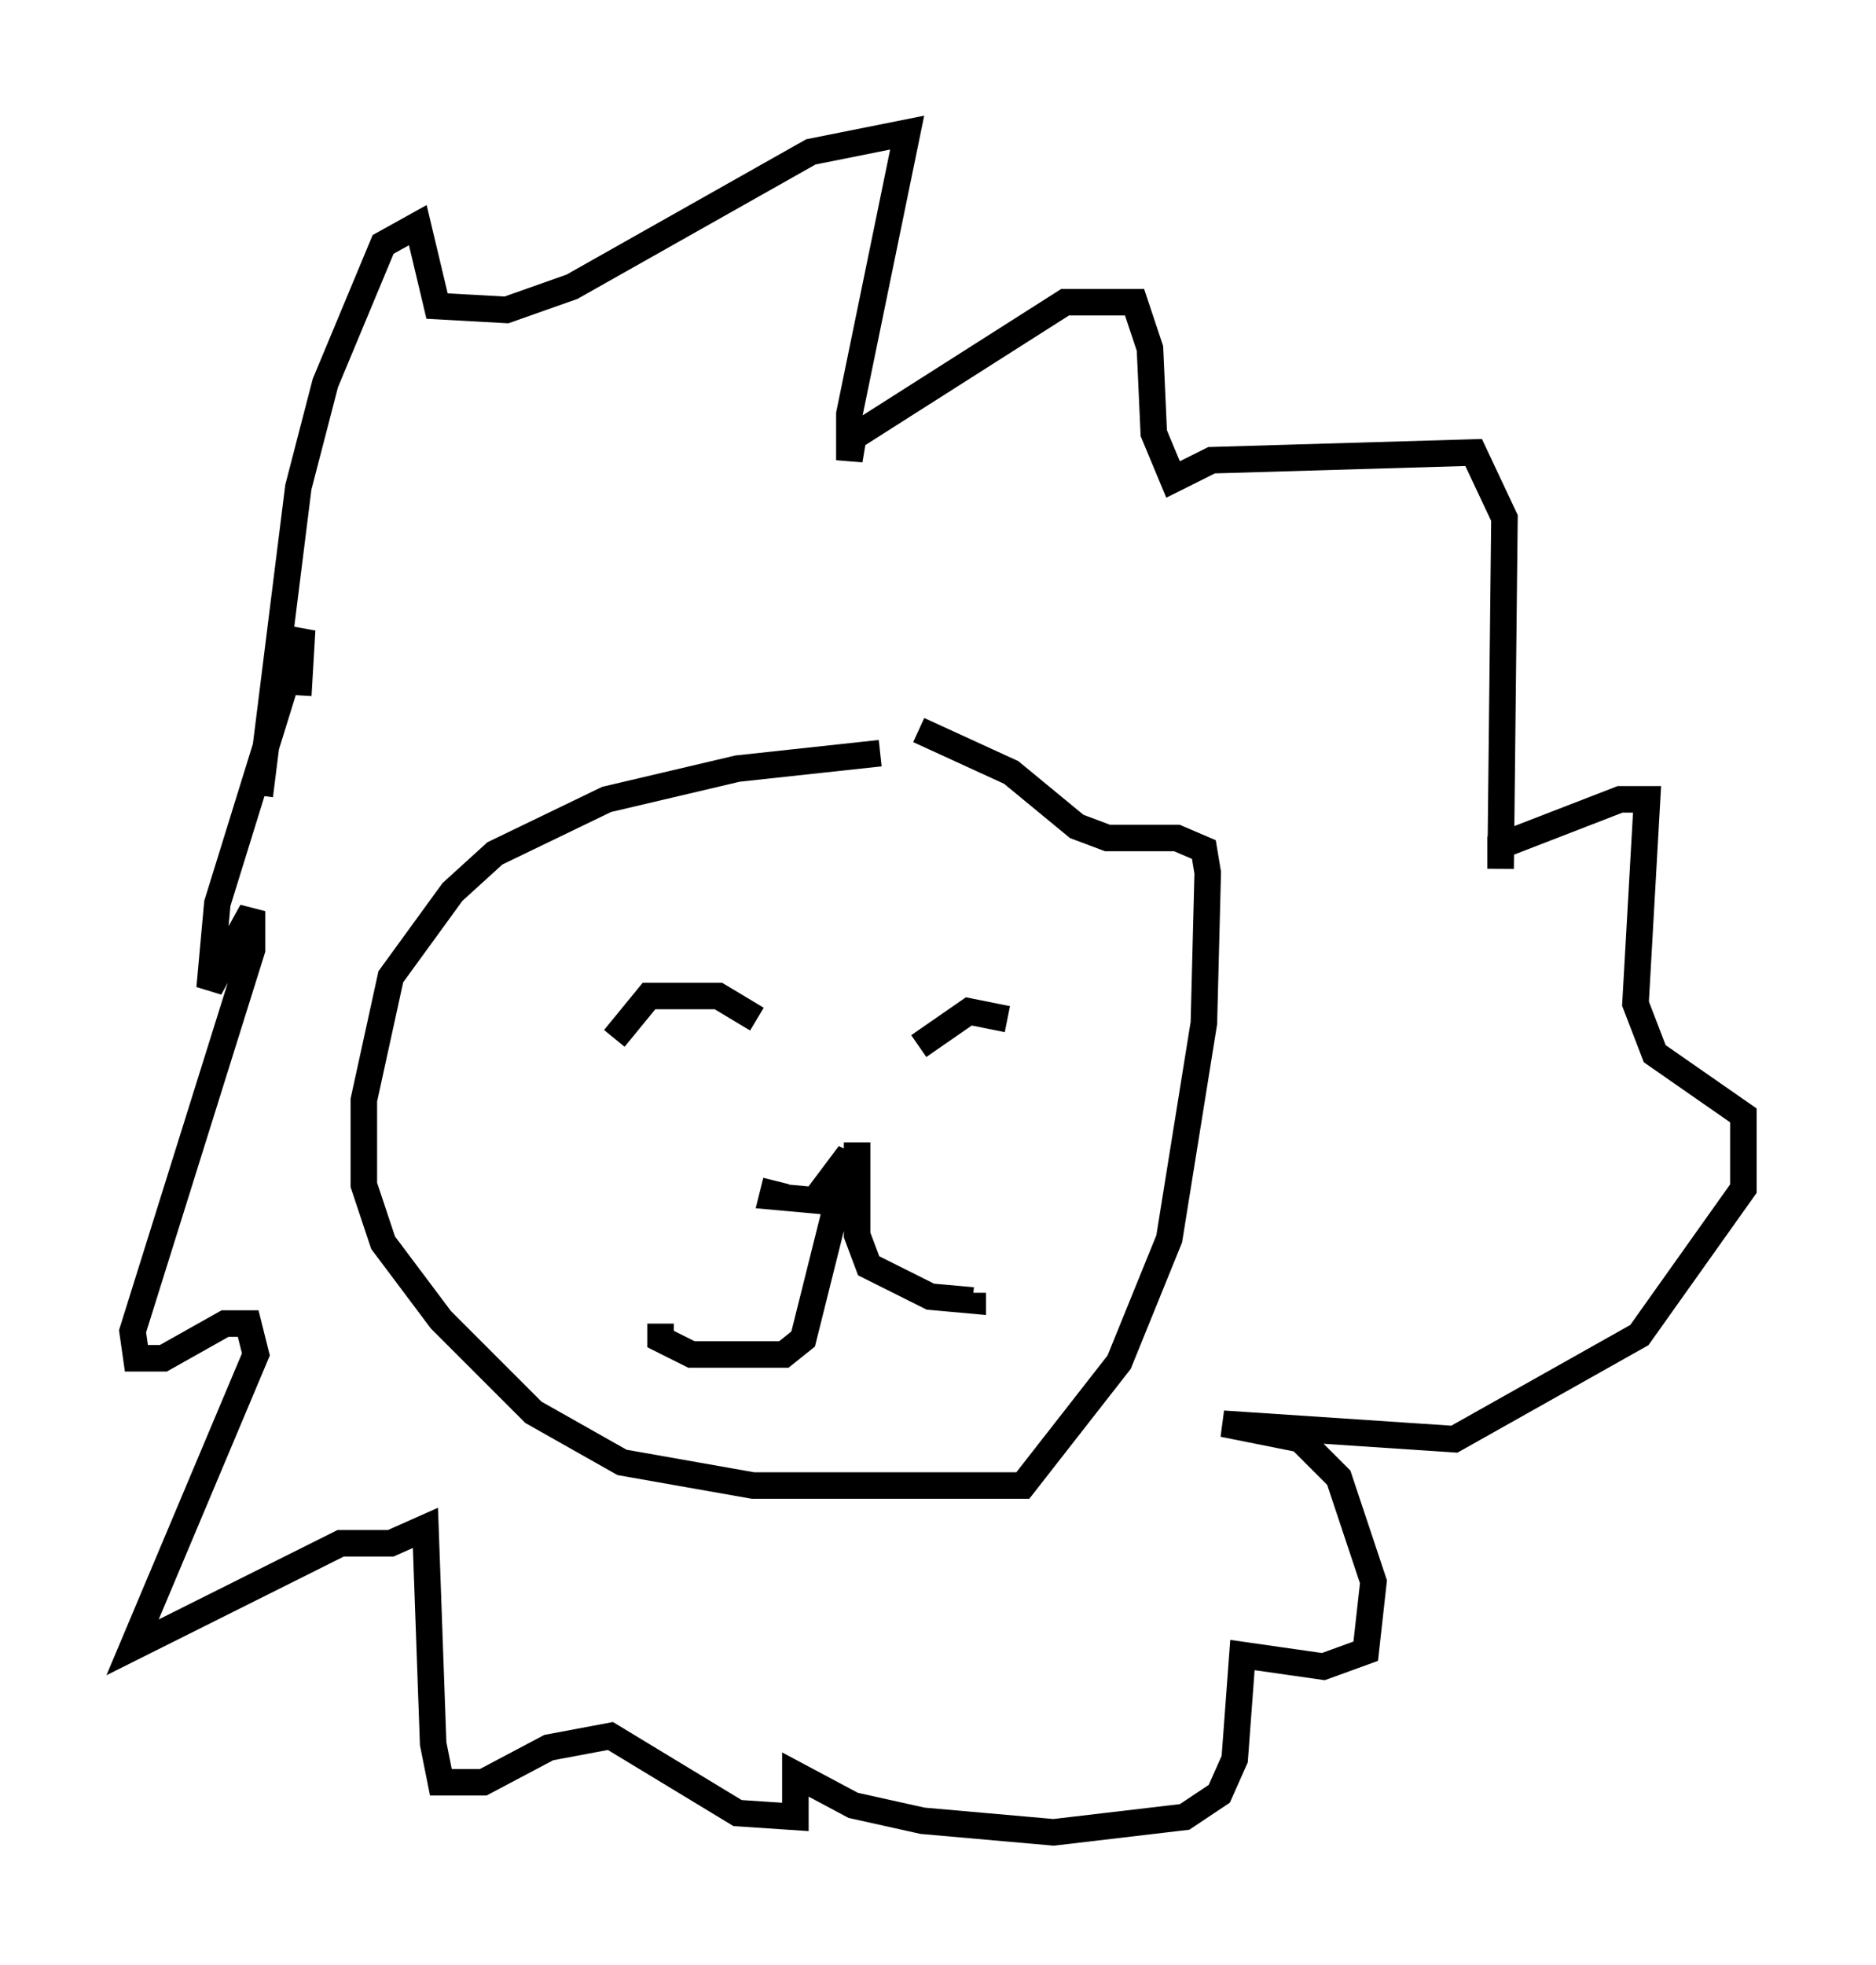 <?xml version="1.0" encoding="utf-8" ?>
<svg baseProfile="full" height="74.056" version="1.1" width="70.715" xmlns="http://www.w3.org/2000/svg" xmlns:ev="http://www.w3.org/2001/xml-events" xmlns:xlink="http://www.w3.org/1999/xlink"><defs /><rect fill="white" height="74.056" width="70.715" x="0" y="0" /><path d="M31.581, 42.62 m-2.324, 1.888 l-0.145, 0.581 1.598, 0.145 l1.307, -1.743 -1.743, 6.972 l-0.726, 0.581 -3.486, 0.0 l-1.162, -0.581 0.0, -0.581 m7.408, -6.827 l0.0, 3.486 0.436, 1.162 l2.324, 1.162 1.598, 0.145 l0.0, -0.291 m-2.034, -9.296 l1.888, -1.307 1.453, 0.291 m-9.441, 0.0 l-1.453, -0.872 -2.615, 0.0 l-1.307, 1.598 m10.022, -10.749 l-5.374, 0.581 -4.939, 1.162 l-4.212, 2.034 -1.598, 1.453 l-2.324, 3.196 -1.017, 4.648 l0.0, 3.196 0.726, 2.179 l2.179, 2.905 3.486, 3.486 l3.341, 1.888 4.939, 0.872 l10.168, 0.0 3.631, -4.648 l1.888, -4.648 1.307, -8.134 l0.145, -5.665 -0.145, -0.872 l-1.017, -0.436 -2.615, 0.0 l-1.162, -0.436 -2.469, -2.034 l-3.486, -1.598 m-24.838, 2.469 l1.453, -11.62 1.017, -3.922 l2.179, -5.229 1.307, -0.726 l0.726, 3.05 2.615, 0.145 l2.469, -0.872 9.006, -5.084 l3.631, -0.726 -2.179, 10.603 l0.0, 1.743 0.145, -0.872 l7.989, -5.084 2.615, 0.0 l0.581, 1.743 0.145, 3.196 l0.726, 1.743 1.453, -0.726 l9.877, -0.291 1.162, 2.469 l-0.145, 13.218 0.0, -0.872 l4.503, -1.743 1.017, 0.0 l-0.436, 7.698 0.726, 1.888 l3.341, 2.324 0.0, 2.76 l-3.922, 5.52 -6.972, 3.922 l-8.715, -0.581 2.905, 0.581 l1.453, 1.453 1.307, 3.922 l-0.291, 2.615 -1.598, 0.581 l-3.05, -0.436 -0.291, 3.922 l-0.581, 1.307 -1.307, 0.872 l-4.939, 0.581 -4.939, -0.436 l-2.615, -0.581 -2.179, -1.162 l0.0, 1.598 -2.179, -0.145 l-4.793, -2.905 -2.324, 0.436 l-2.469, 1.307 -1.598, 0.0 l-0.291, -1.453 -0.291, -8.134 l-1.307, 0.581 -1.888, 0.0 l-7.844, 3.922 4.648, -11.039 l-0.291, -1.162 -0.872, 0.0 l-2.324, 1.307 -1.017, 0.0 l-0.145, -1.017 4.503, -14.38 l0.0, -1.453 -1.598, 2.905 l0.291, -3.196 3.196, -10.313 l-0.145, 2.469 " fill="none" stroke="black" stroke-width="1" /></svg>